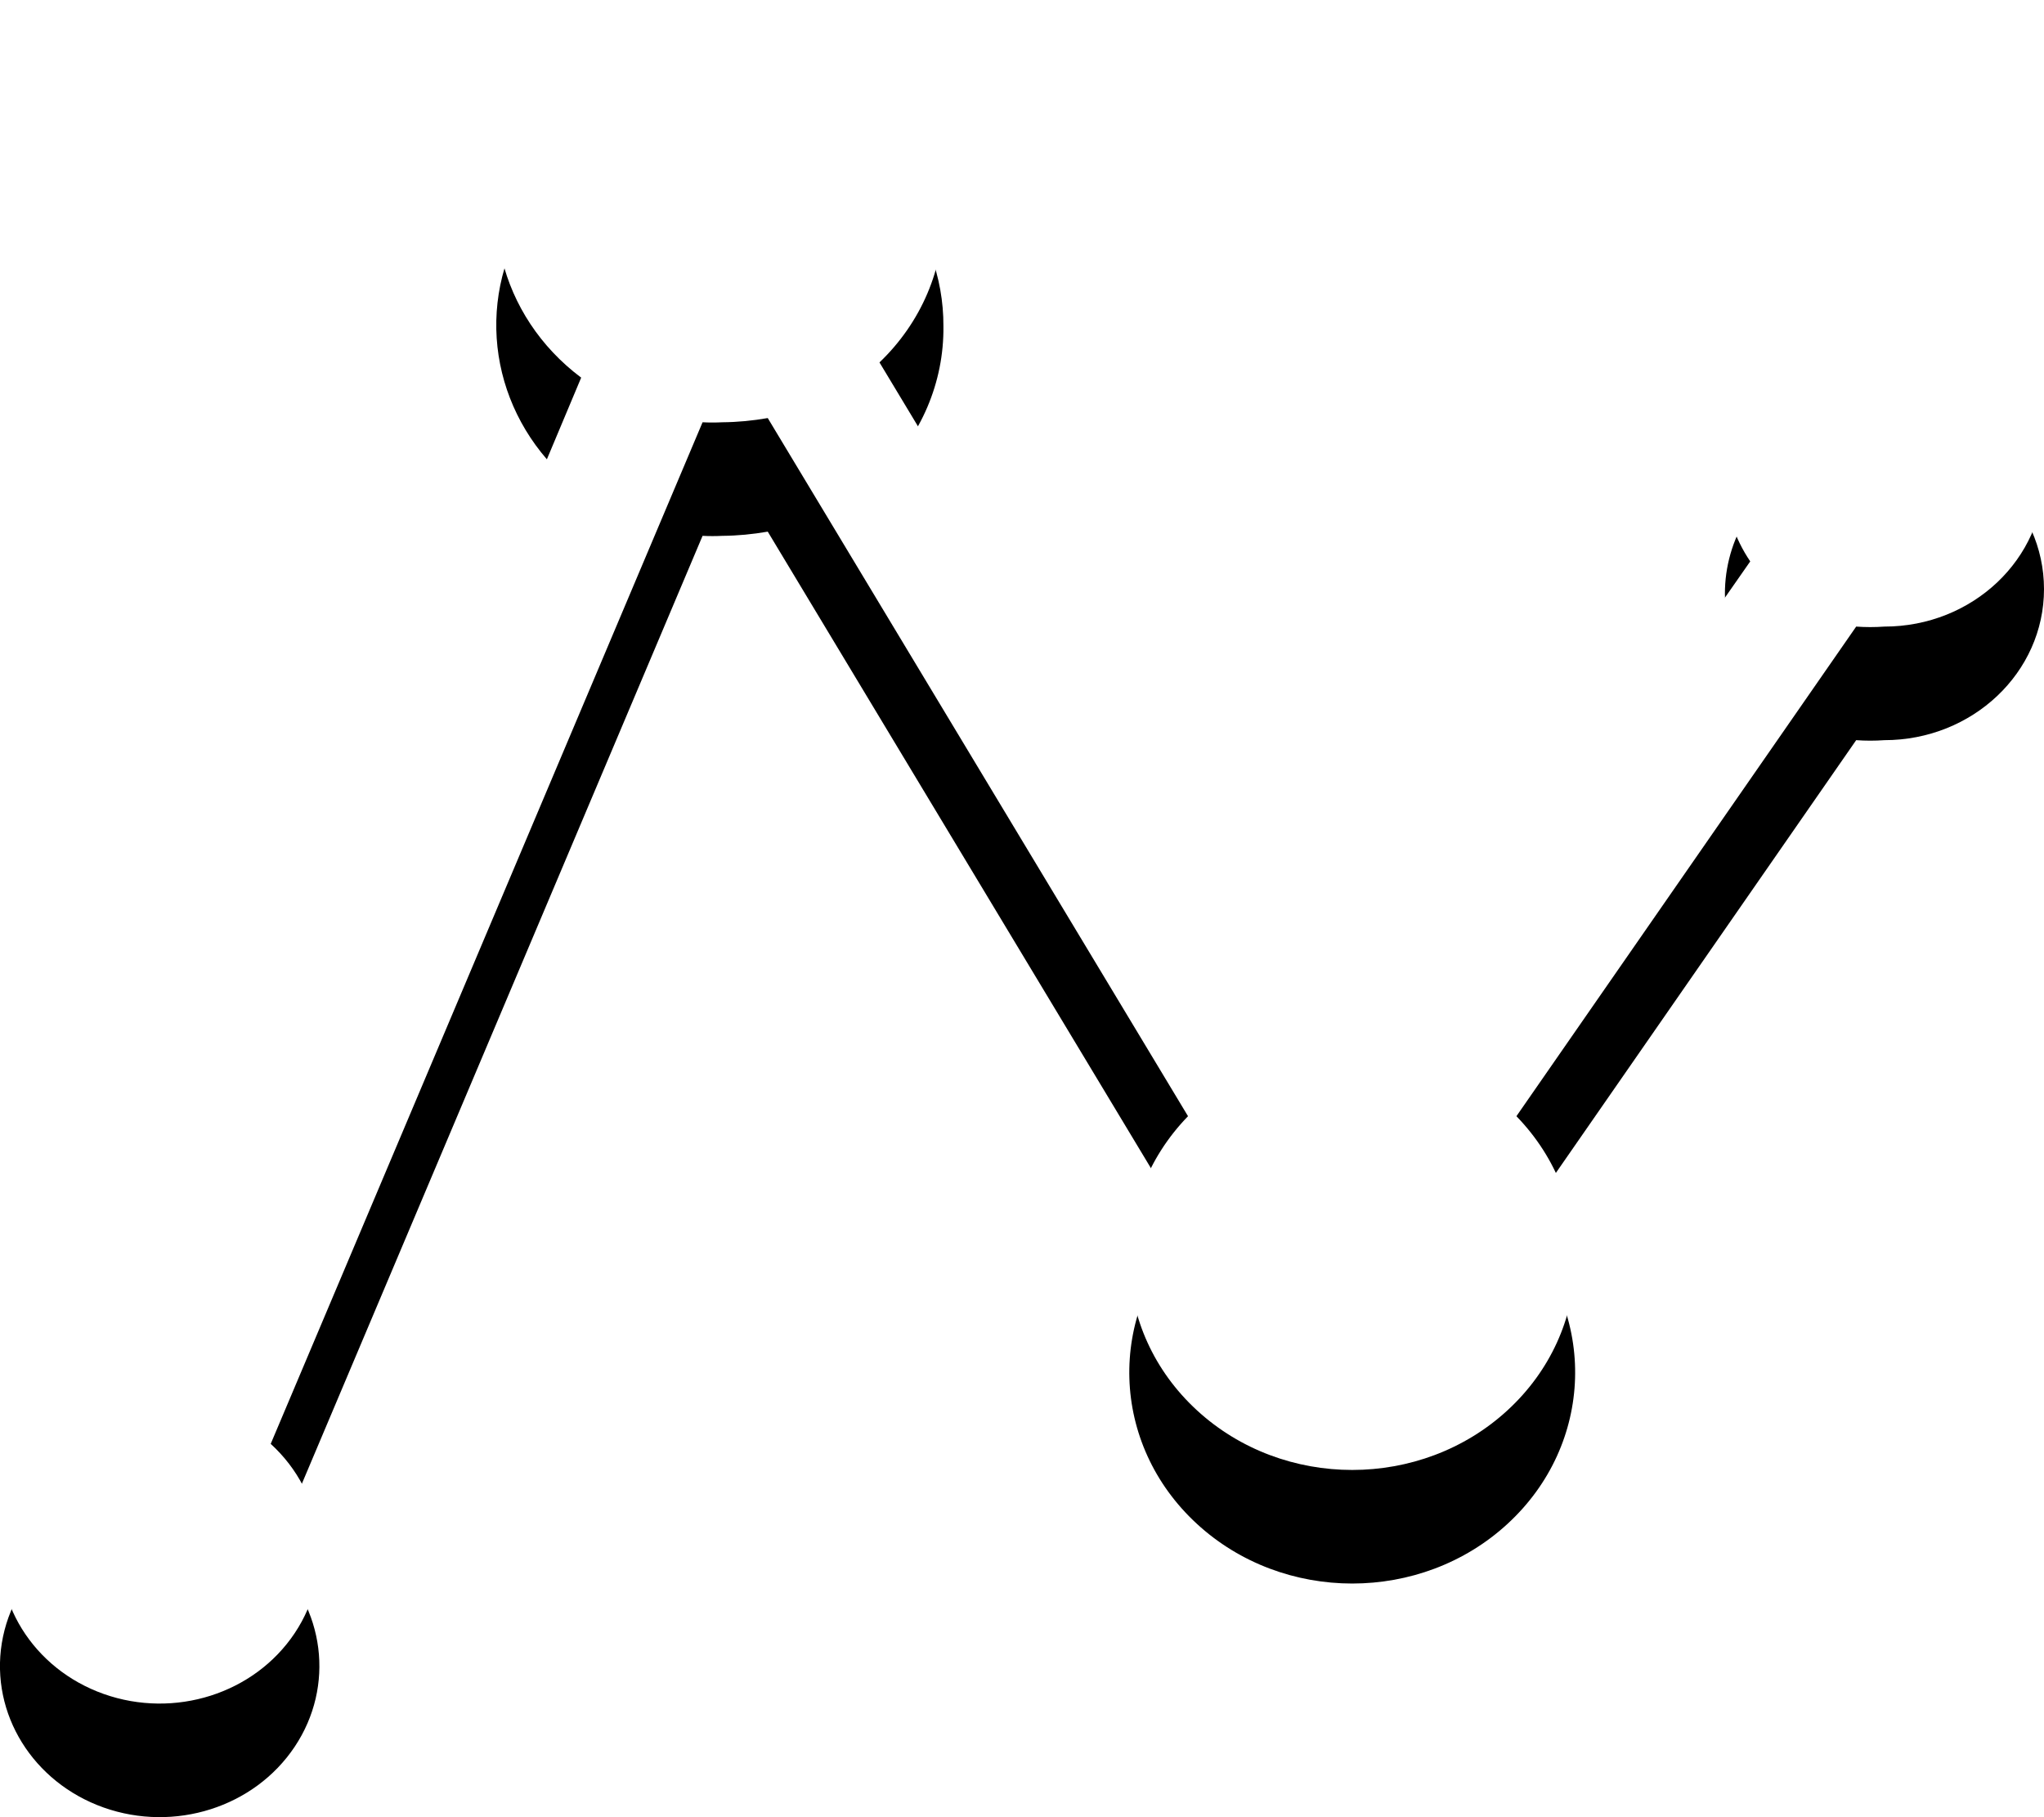 <?xml version="1.0" encoding="UTF-8"?>
<svg width="18px" height="16px" viewBox="0 0 18 16" version="1.1" xmlns="http://www.w3.org/2000/svg" xmlns:xlink="http://www.w3.org/1999/xlink">
    <title>nav_01</title>
    <defs>
        <path d="M16.594,2.893 C16.08,2.894 15.608,3.16 15.362,3.587 C15.116,4.014 15.135,4.533 15.413,4.943 L12.375,9.296 C12.215,9.256 12.051,9.235 11.885,9.232 C11.728,9.233 11.571,9.253 11.419,9.291 L7.745,3.191 C8.112,2.84 8.314,2.365 8.308,1.872 C8.312,1 7.678,0.243 6.78,0.048 C5.883,-0.148 4.962,0.272 4.564,1.057 C4.166,1.843 4.396,2.784 5.118,3.325 L1.332,12.341 C0.667,12.374 0.118,12.844 0.016,13.467 C-0.085,14.09 0.29,14.694 0.913,14.915 C1.537,15.136 2.239,14.913 2.595,14.38 C2.951,13.847 2.863,13.151 2.384,12.713 L6.187,3.718 C6.245,3.721 6.303,3.721 6.361,3.718 C6.495,3.717 6.629,3.704 6.761,3.681 L10.462,9.828 C9.743,10.569 9.778,11.716 10.54,12.417 C11.301,13.118 12.515,13.118 13.276,12.417 C14.038,11.716 14.073,10.569 13.354,9.828 L16.346,5.517 C16.429,5.523 16.511,5.523 16.594,5.517 C17.37,5.517 18,4.922 18,4.187 C18,3.452 17.37,2.856 16.594,2.856 L16.594,2.893 Z" id="path-1"></path>
        <filter x="-2.8%" y="-3.3%" width="105.6%" height="113.3%" filterUnits="objectBoundingBox" id="filter-2">
            <feOffset dx="0" dy="1" in="SourceAlpha" result="shadowOffsetOuter1"></feOffset>
            <feColorMatrix values="0 0 0 0 0.286   0 0 0 0 0.325   0 0 0 0 0.425  0 0 0 0.5 0" type="matrix" in="shadowOffsetOuter1"></feColorMatrix>
        </filter>
    </defs>
    <g id="控件" stroke="none" stroke-width="1" fill="none" fill-rule="evenodd">
        <g id="导航" transform="translate(-28, -92)" fill-rule="nonzero">
            <g id="nav_01" transform="translate(28, 92)">
                <g id="路径">
                    <use fill="black" fill-opacity="1" filter="url(#filter-2)" xlink:href="#path-1"></use>
                    <use fill="#FFFFFF" xlink:href="#path-1"></use>
                </g>
            </g>
        </g>
    </g>
</svg>